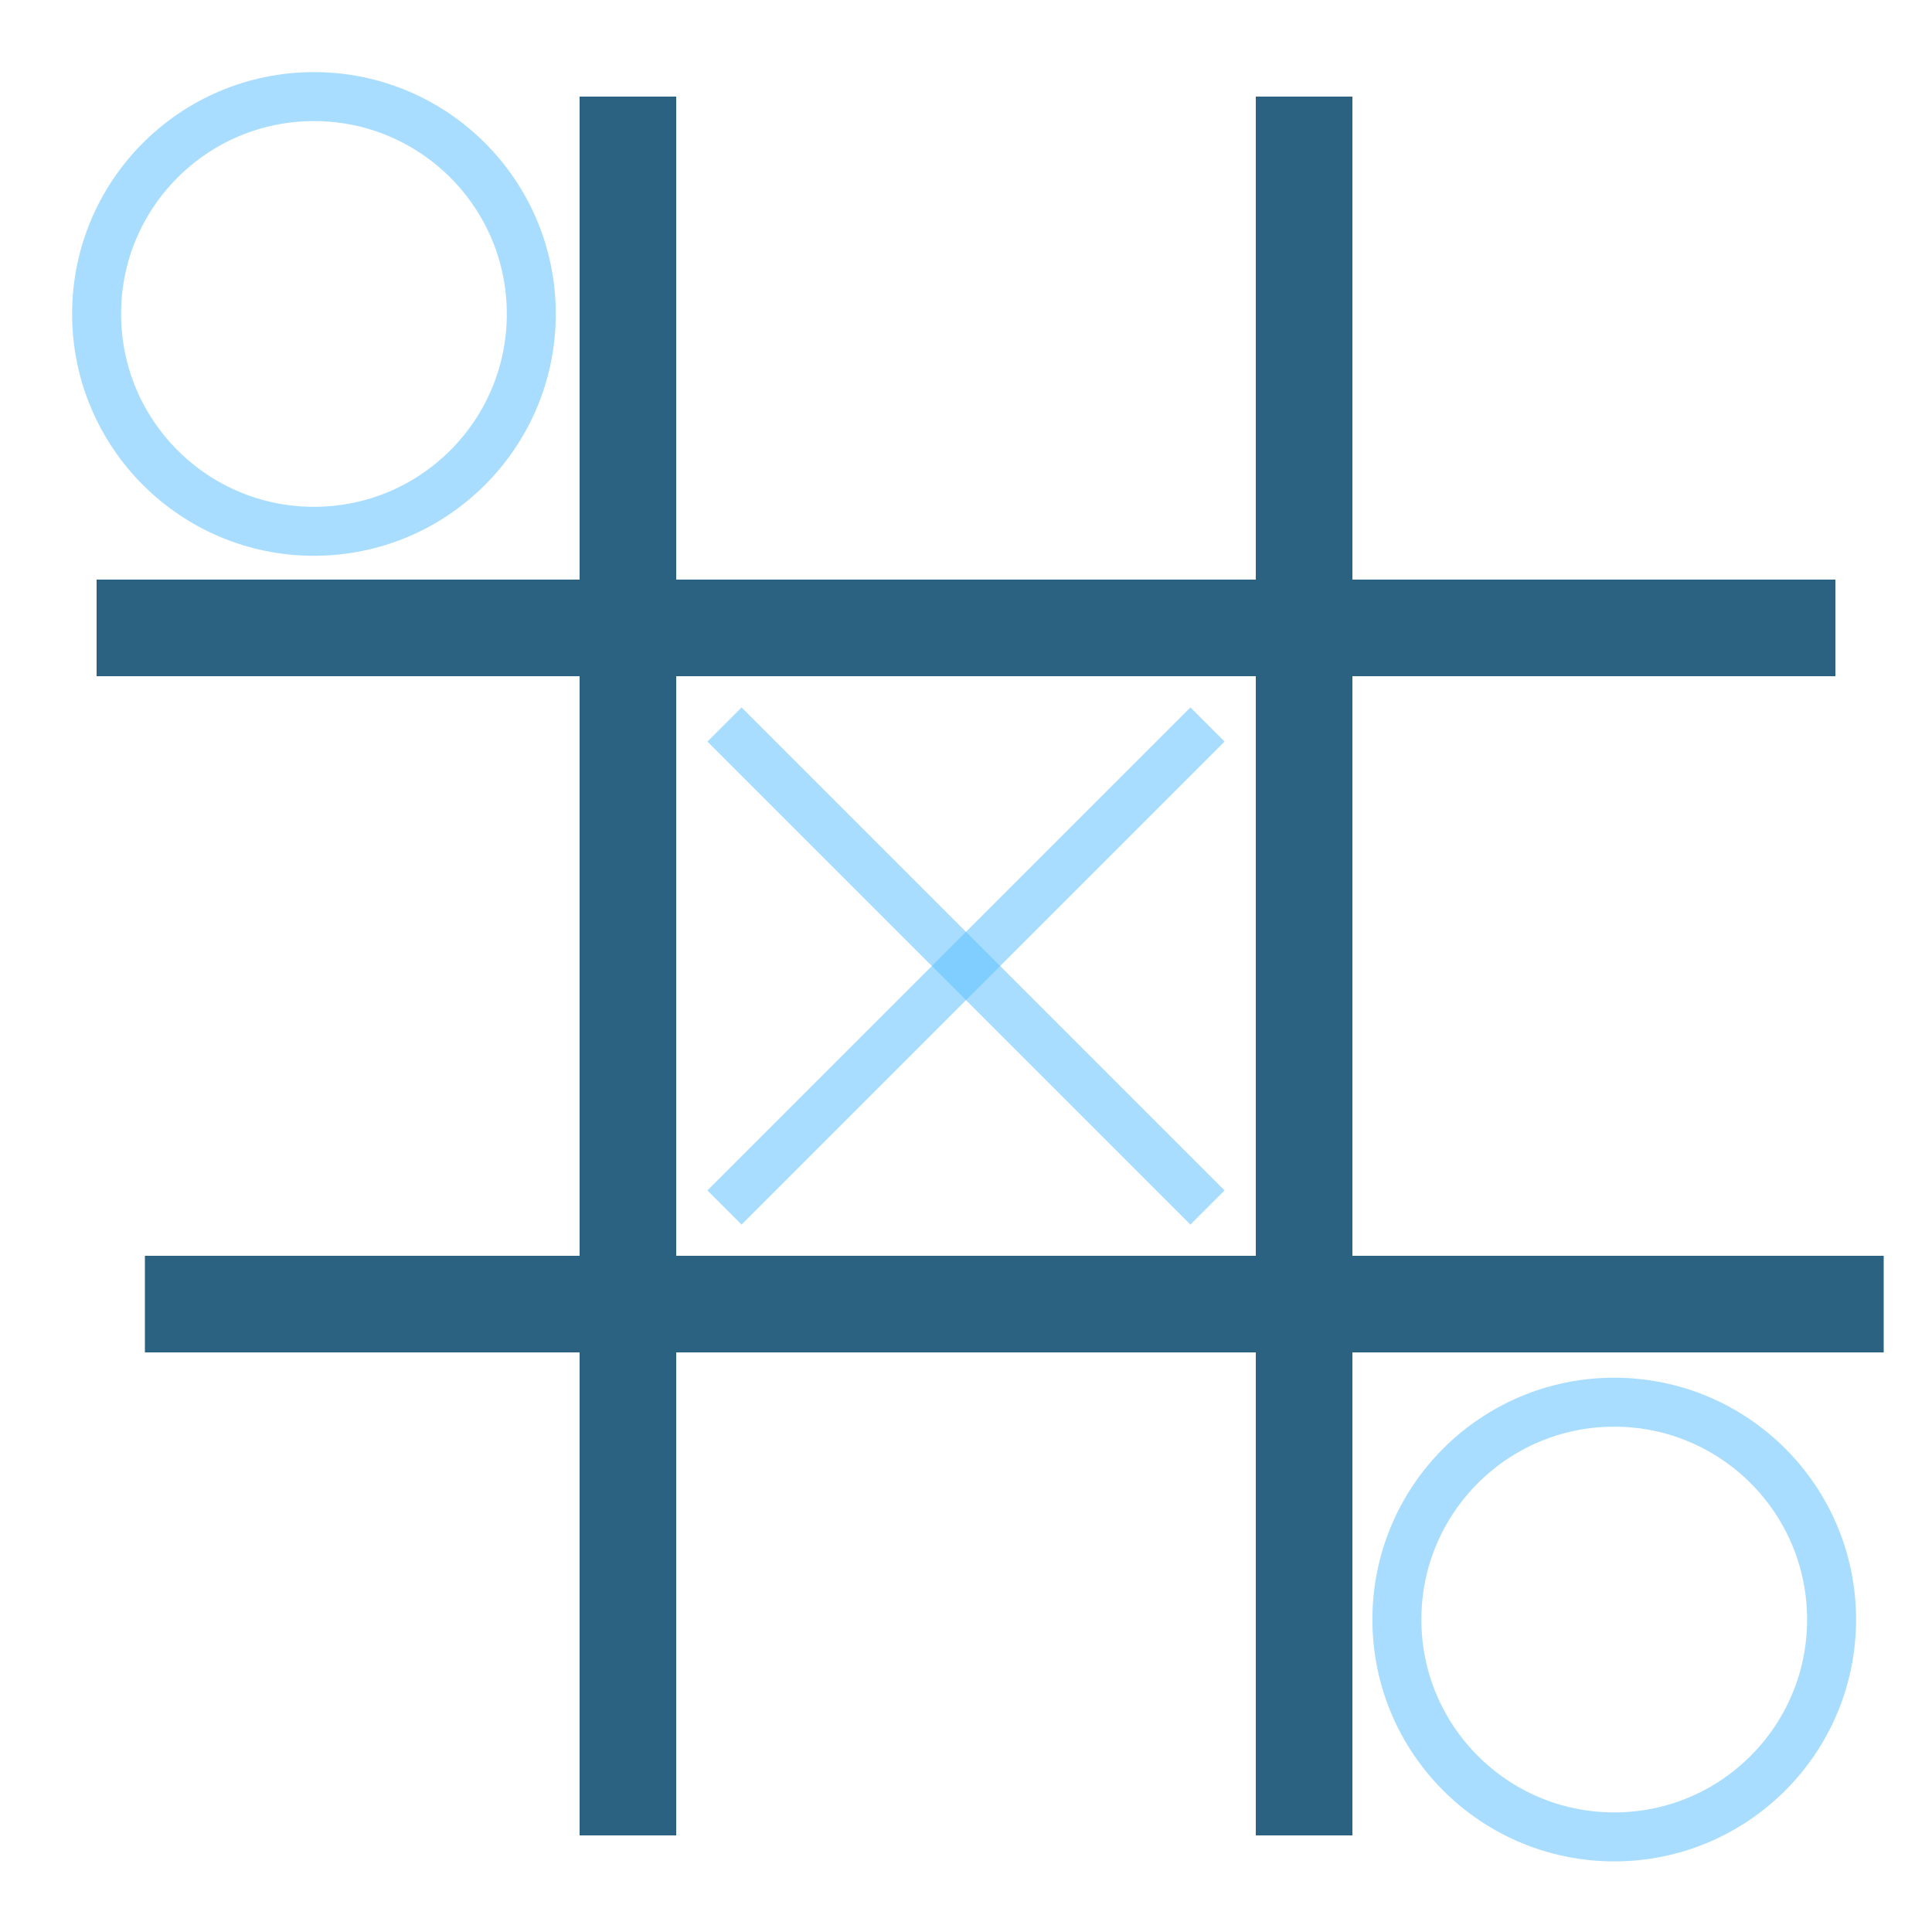 <?xml version="1.0" encoding="UTF-8" standalone="no"?>
<!-- Created with Inkscape (http://www.inkscape.org/) -->

<svg
   width="40.0px"
   height="40.0px"
   viewBox="0 0 40.0 40.0"
   version="1.1"
   id="SVGRoot"
   sodipodi:docname="Logo.svg"
   inkscape:export-filename="/home/erik/bitmap.png"
   inkscape:export-xdpi="96"
   inkscape:export-ydpi="96"
   inkscape:version="1.1.1 (3bf5ae0d25, 2021-09-20)"
   xmlns:inkscape="http://www.inkscape.org/namespaces/inkscape"
   xmlns:sodipodi="http://sodipodi.sourceforge.net/DTD/sodipodi-0.dtd"
   xmlns="http://www.w3.org/2000/svg"
   xmlns:svg="http://www.w3.org/2000/svg">
  <sodipodi:namedview
     id="namedview14"
     pagecolor="#505050"
     bordercolor="#eeeeee"
     borderopacity="1"
     inkscape:pageshadow="0"
     inkscape:pageopacity="0"
     inkscape:pagecheckerboard="0"
     inkscape:document-units="px"
     showgrid="true"
     inkscape:zoom="14.71545"
     inkscape:cx="5.81022"
     inkscape:cy="25.619333"
     inkscape:window-width="1856"
     inkscape:window-height="1011"
     inkscape:window-x="64"
     inkscape:window-y="32"
     inkscape:window-maximized="1"
     inkscape:current-layer="layer1">
    <inkscape:grid
       type="xygrid"
       id="grid20" />
  </sodipodi:namedview>
  <defs
     id="defs9" />
  <g
     inkscape:label="Layer 1"
     inkscape:groupmode="layer"
     id="layer1">
    <rect
       style="fill:#2b6282;fill-opacity:1;fill-rule:evenodd;stroke-width:1.014;stroke-miterlimit:4;stroke-dasharray:none"
       id="rect295"
       width="2"
       height="36"
       x="12"
       y="2" />
    <rect
       style="fill:#2b6282;fill-opacity:1;fill-rule:evenodd"
       id="rect297"
       width="2"
       height="36"
       x="26"
       y="2" />
    <rect
       style="fill:#2b6282;fill-rule:evenodd;fill-opacity:1"
       id="rect401"
       width="36"
       height="2"
       x="2"
       y="12" />
    <rect
       style="fill:#2b6282;fill-rule:evenodd;fill-opacity:1"
       id="rect403"
       width="36"
       height="2"
       x="3"
       y="26" />
    <circle
       style="fill:#2b6282;fill-opacity:0;stroke-width:1.014;stroke-miterlimit:4;stroke-dasharray:none;stroke:#60c0ff;stroke-opacity:0.545"
       id="path16020"
       cx="6.5"
       cy="6.5"
       r="4.5" />
    <circle
       style="fill:#2b6282;fill-opacity:0;stroke:#60c0ff;stroke-width:1.014;stroke-miterlimit:4;stroke-dasharray:none;stroke-opacity:0.545"
       id="path16020-6"
       cx="33.421"
       cy="33.531"
       r="4.5" />
    <path
       style="fill:none;stroke:#60c0ff;stroke-width:1px;stroke-linecap:butt;stroke-linejoin:miter;stroke-opacity:0.545"
       d="M 15,25 25,15 v 0"
       id="path16444" />
    <path
       style="fill:none;stroke:#60c0ff;stroke-width:1px;stroke-linecap:butt;stroke-linejoin:miter;stroke-opacity:0.545"
       d="M 25,25 15,15 v 0"
       id="path16444-7" />
  </g>
</svg>
